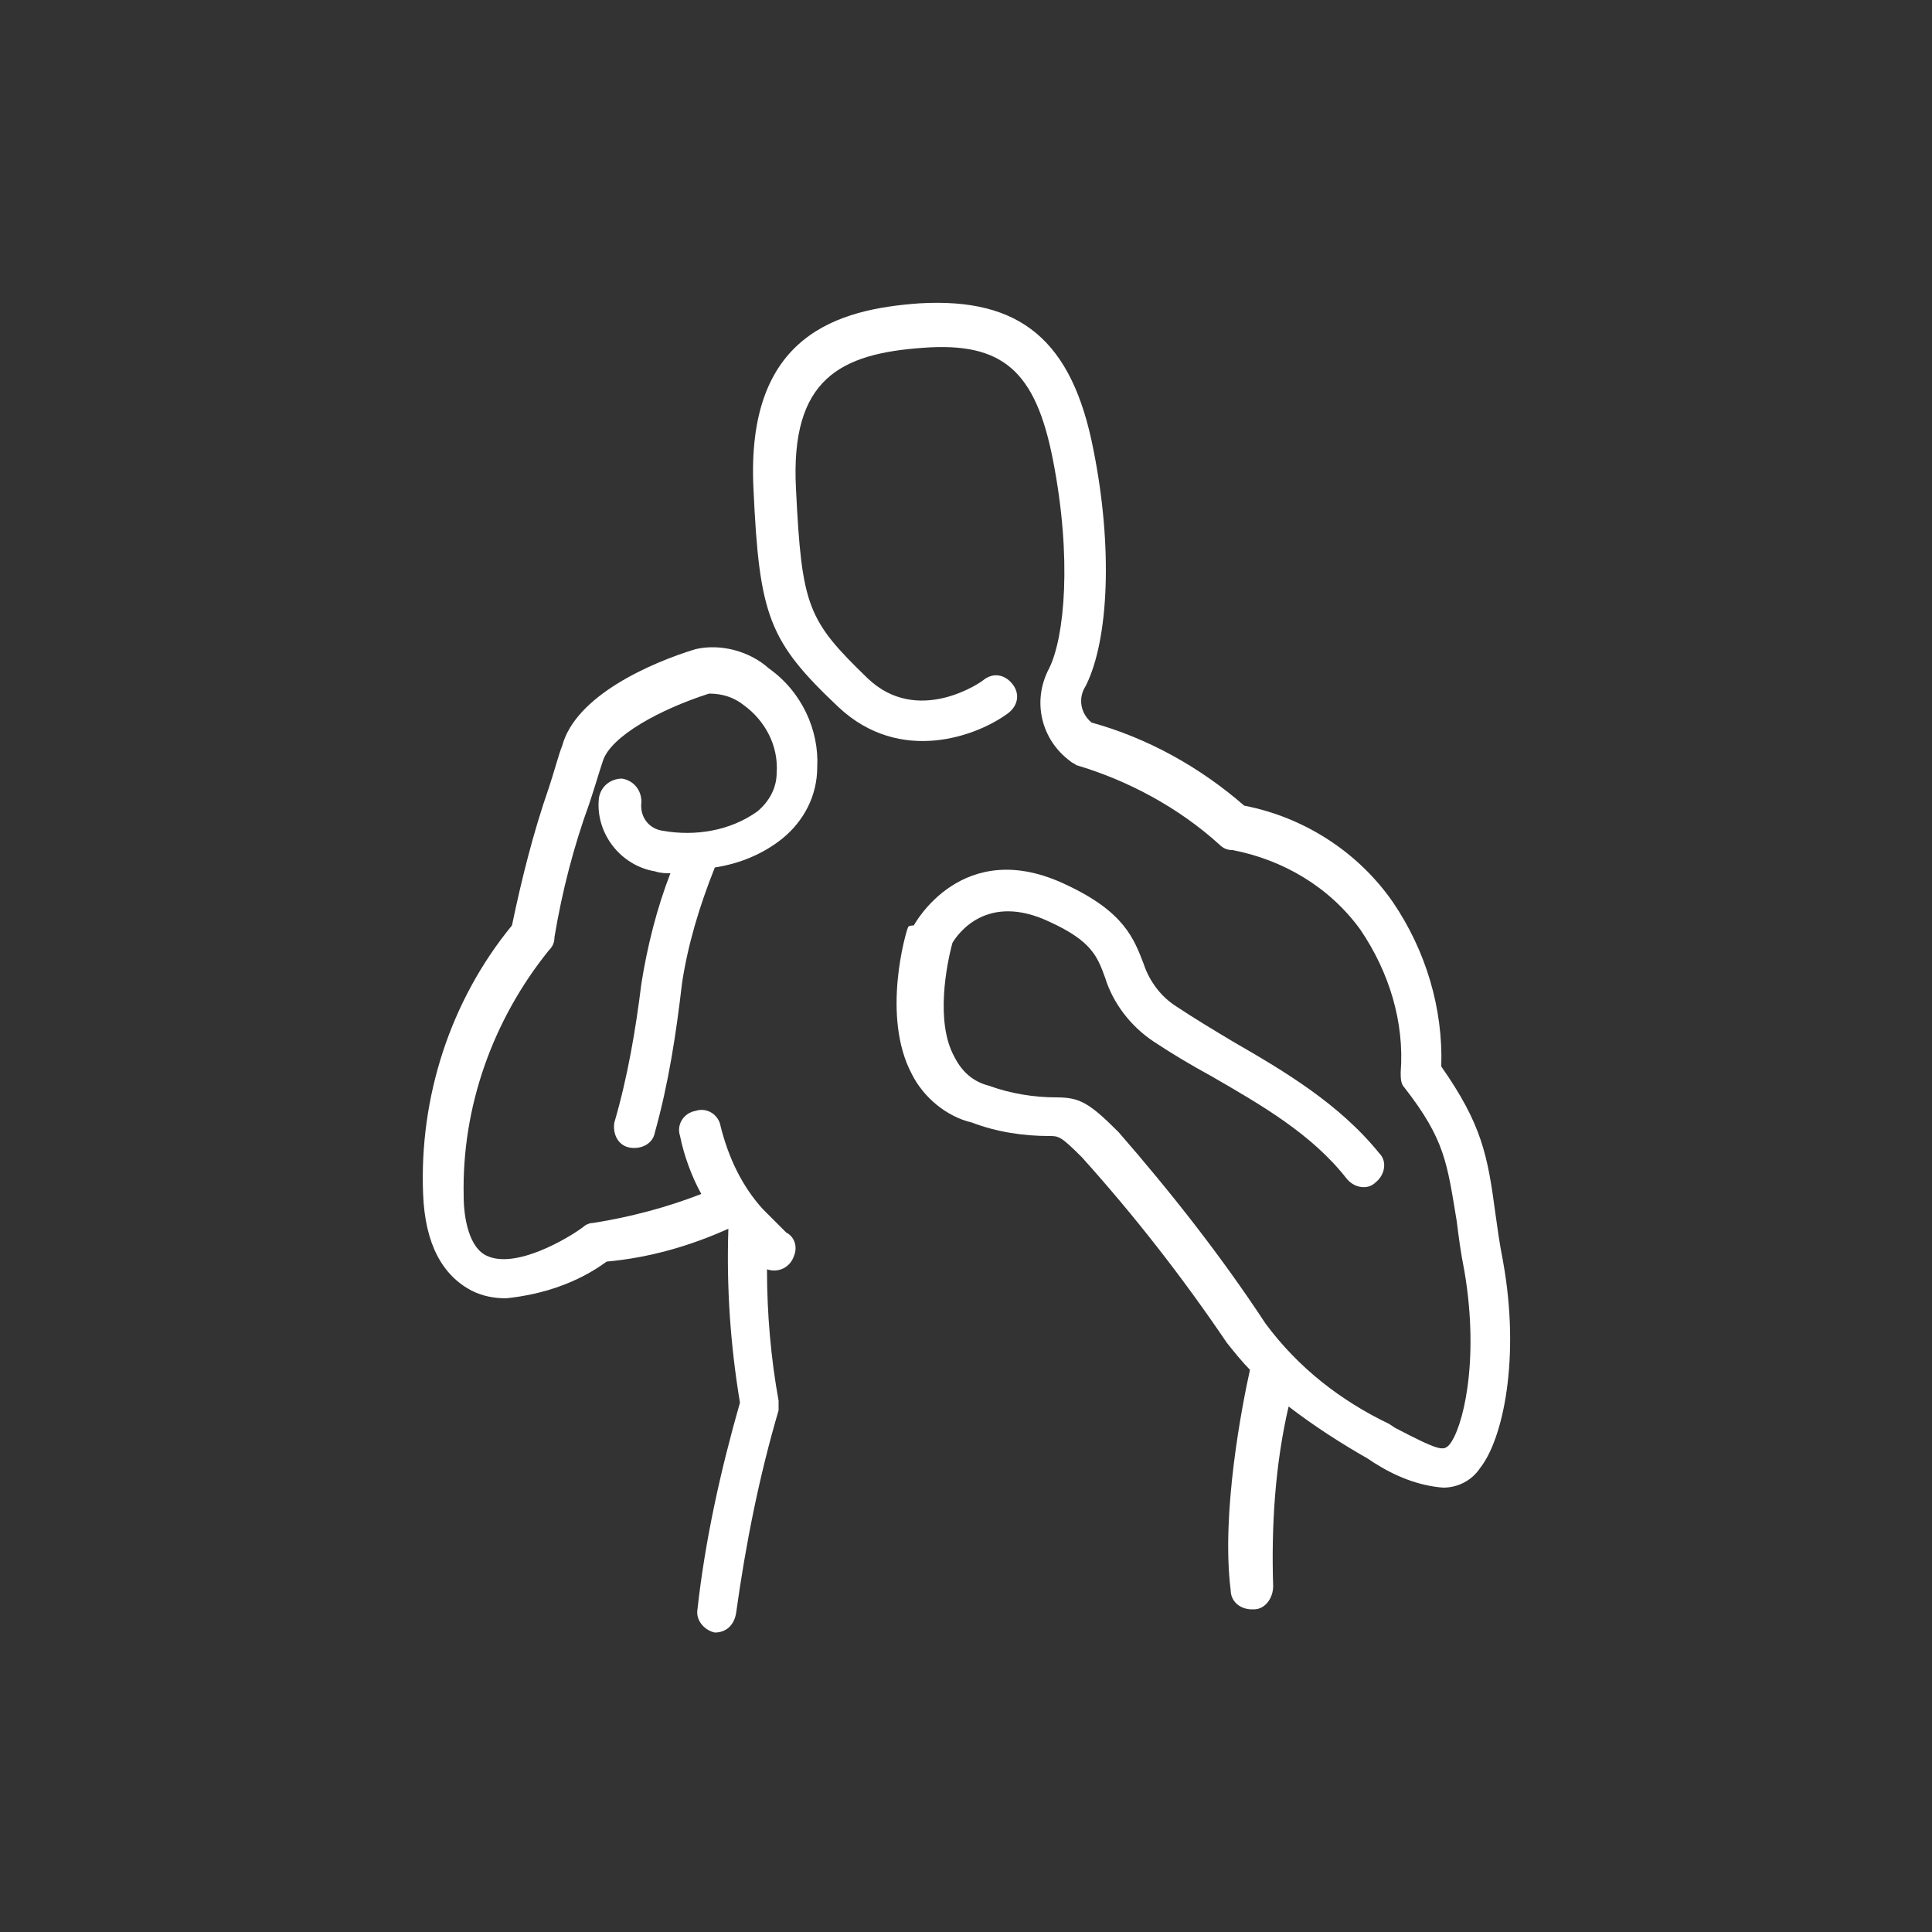 <?xml version="1.0" encoding="UTF-8"?>
<svg width="1200pt" height="1200pt" version="1.1" viewBox="0 0 1200 1200" xmlns="http://www.w3.org/2000/svg">
 <rect x="0" y="0" width="1200" height="1200" fill="#333333" stroke="none"/>
 <g fill="#fff">
  <path d="m477.6 415.2c-12-10.801-30-15.602-45.602-12-27.602 8.398-74.398 28.801-82.801 60-2.398 6-4.801 15.602-8.398 26.398-9.602 27.602-16.801 56.398-22.801 85.199-38.398 46.801-57.602 106.8-55.199 166.8 1.199 31.199 12 50.398 30 60 7.199 3.602 14.398 4.801 21.602 4.801 22.801-2.398 44.398-9.602 62.398-22.801 26.398-2.398 51.602-9.602 75.602-20.398-1.199 36 1.199 72 7.199 108-12 42-21.602 85.199-26.398 128.4-1.199 7.199 4.801 13.199 10.801 14.398h1.199l-1.203 0.004c7.199 0 12-4.801 13.199-12 6-43.199 14.398-85.199 26.398-126v-6c-4.801-26.398-7.199-54-7.199-81.602 7.199 2.398 14.398-1.199 16.801-8.398 2.398-6 0-12-4.801-14.398-4.801-4.801-9.602-9.602-14.398-14.398-13.199-14.398-21.602-32.398-26.398-51.602-1.199-7.199-8.398-12-15.602-9.602-7.199 1.199-12 8.398-9.602 15.602 2.398 12 7.199 25.199 13.199 36-21.602 8.398-44.398 14.398-67.199 18-2.398 0-4.801 1.199-6 2.398-9.602 7.199-42 26.398-60 18-10.801-4.801-14.398-22.801-14.398-37.199-1.199-55.199 18-109.2 52.801-152.4 2.398-2.398 3.602-4.801 3.602-8.398 4.801-28.801 12-56.398 21.602-82.801 3.602-10.801 6-19.199 8.398-26.398 4.801-15.602 36-32.398 66-42 8.398 0 15.602 2.398 21.602 7.199 13.199 9.602 21.602 25.199 20.398 42 0 9.602-4.801 18-12 24-16.801 12-38.398 15.602-58.801 12-8.398-1.199-14.398-8.398-13.199-18 0-7.199-4.801-13.199-12-14.398-7.199 0-13.199 4.801-14.398 12-2.398 21.602 13.199 42 34.801 45.602 3.602 1.199 7.199 1.199 9.602 1.199-8.406 21.594-14.406 45.594-18.008 68.395-3.602 28.801-8.398 57.602-16.801 86.398-1.199 7.199 2.398 14.398 9.602 15.602 7.199 1.199 14.398-2.398 15.602-9.602 8.398-30 13.199-61.199 16.801-92.398 3.602-24 10.801-48 20.398-72 15.602-2.398 30-8.398 42-18 13.199-10.801 21.602-26.398 21.602-44.398 1.199-22.801-9.602-46.801-30-61.203z"/>
  <path d="m933.6 783.6c-2.398-12-3.602-21.602-4.801-30-4.801-36-8.398-55.199-33.602-91.199 1.199-36-9.602-72-30-102-21.602-31.199-55.199-52.801-92.398-60-27.602-24-60-42-94.801-51.602-7.199-6-8.398-15.602-3.602-22.801 14.398-28.801 16.801-86.398 4.801-146.4-13.199-68.398-45.602-94.801-108-91.199-50.398 3.602-108 19.199-103.2 115.2 3.602 79.199 9.602 94.801 52.801 135.6 38.398 36 86.398 18 105.6 3.602 6-4.801 7.199-12 2.398-18s-12-7.199-18-2.398c-1.199 1.199-40.801 28.801-72-1.199-37.199-36-40.801-44.398-44.398-117.6-3.602-68.398 27.602-84 79.199-87.602 49.199-3.602 69.602 14.398 80.398 69.602 12 61.199 7.199 110.4-2.398 129.6-10.801 20.398-4.801 44.398 13.199 57.602 1.199 1.199 2.398 1.199 3.602 2.398 32.398 9.602 63.602 26.398 88.801 49.199 2.398 2.398 4.801 3.602 8.398 3.602 31.199 6 60 22.801 79.199 49.199 18 26.398 27.602 57.602 25.199 88.801 0 3.602 0 7.199 2.398 9.602 25.199 32.398 26.398 46.801 32.398 82.801 1.199 9.602 2.398 19.199 4.801 31.199 9.602 56.398-1.199 98.398-9.602 108-3.602 3.602-6 3.602-33.602-10.801l-3.602-2.398c-30-14.398-56.398-34.801-76.801-62.398-27.602-42-58.801-81.602-91.199-118.8-18-18-24-21.602-38.398-21.602-14.398 0-28.801-2.398-42-7.199-9.602-2.398-16.801-8.398-21.602-18-12-21.602-4.801-57.602-1.199-70.801 3.602-6 21.602-31.199 60-13.199 26.398 12 30 21.602 34.801 34.801 4.801 15.602 15.602 30 30 39.602 10.801 7.199 22.801 14.398 36 21.602 31.199 18 62.398 36 84 63.602 4.801 6 13.199 7.199 18 2.398 6-4.801 7.199-13.199 2.398-18-25.199-31.199-60-51.602-91.199-69.602-12-7.199-24-14.398-34.801-21.602-9.602-6-16.801-15.602-20.398-26.398-6-15.602-12-32.398-48-49.199-64.801-31.199-94.801 25.199-94.801 25.199-3.594-0.012-3.594 1.188-3.594 1.188-1.199 2.398-16.801 55.199 2.398 91.199 7.199 14.398 21.602 26.398 37.199 30 15.602 6 32.398 8.398 48 8.398 6 0 7.199 0 20.398 13.199 32.398 36 62.398 74.398 90 115.2 4.801 6 9.602 12 14.398 16.801-4.801 21.602-18 88.801-12 136.8 0 7.199 6 12 13.199 12h1.199c7.199 0 12-7.199 12-14.398-1.199-37.199 1.199-75.602 9.602-111.6 15.602 12 32.398 22.801 49.199 32.398l3.602 2.398c13.199 8.398 27.602 14.398 43.199 15.602 9.602 0 18-4.801 22.801-12 14.406-17.996 25.203-68.395 14.406-128.39z"/>
 </g>
</svg>
